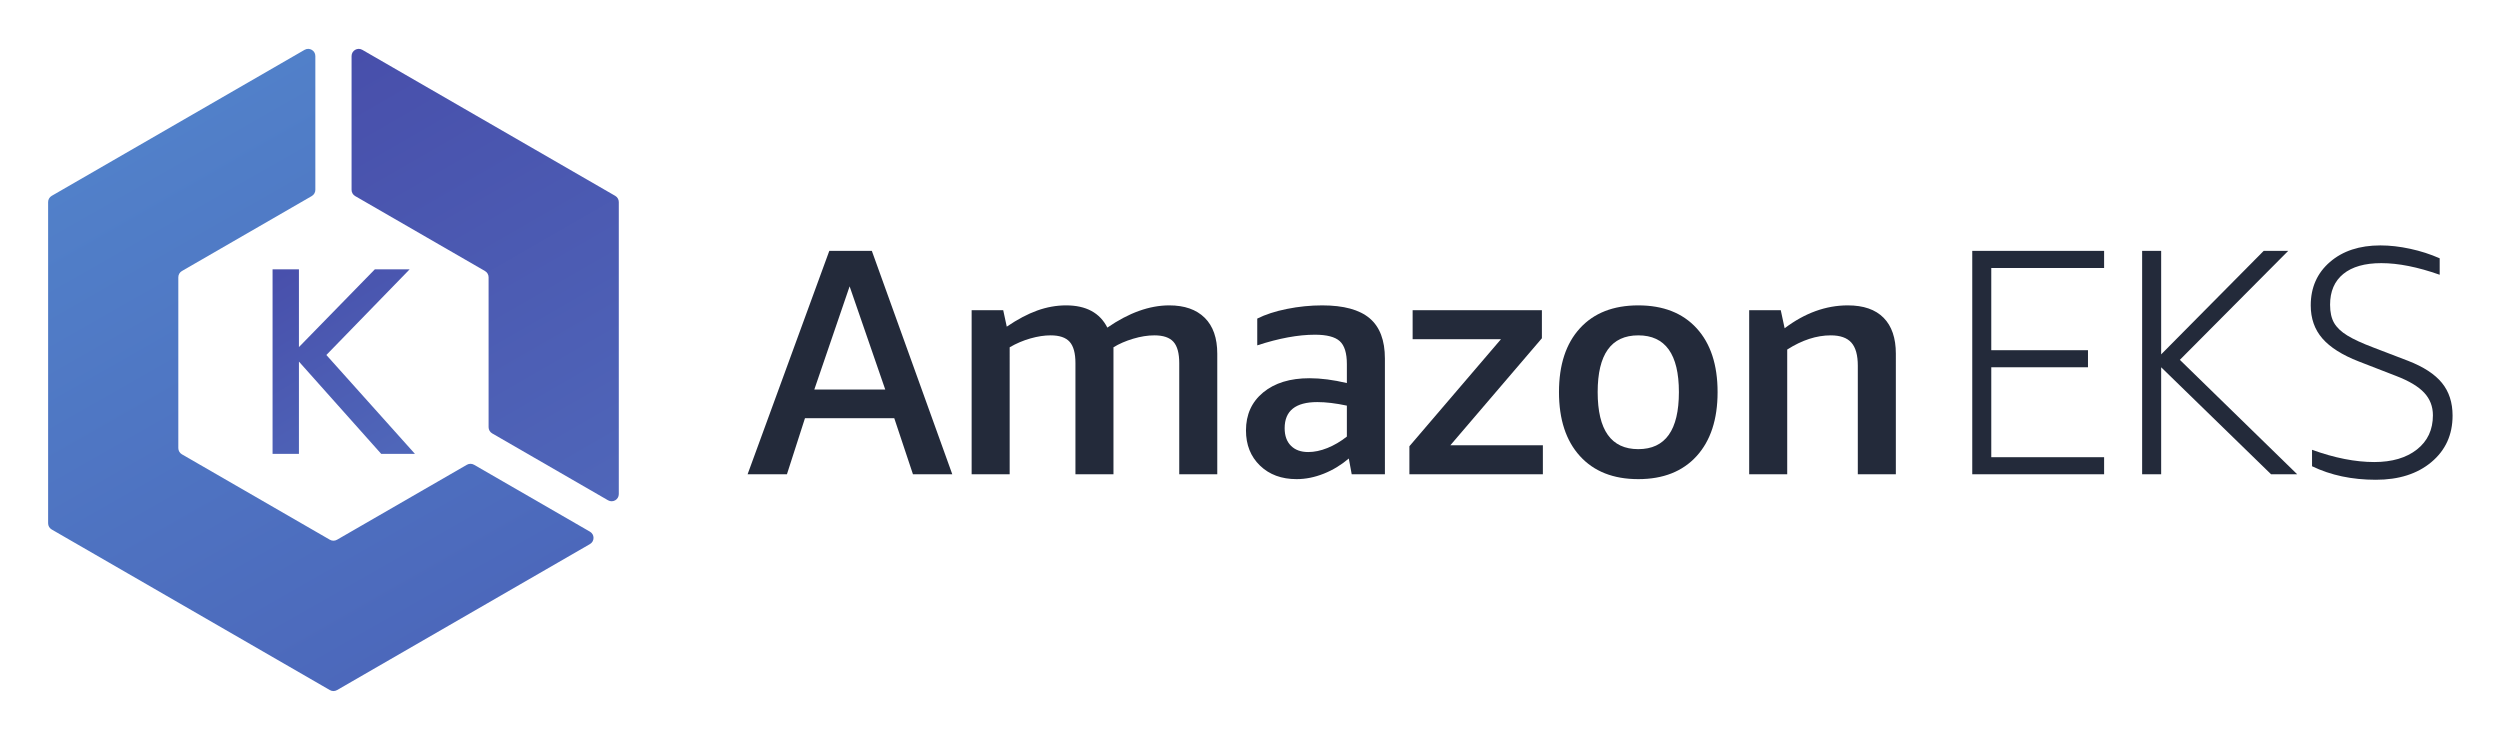 <svg xmlns="http://www.w3.org/2000/svg" role="img" viewBox="23.24 23.49 429.26 126.76"><title>amazon-eks.input.svg logo</title><defs><linearGradient id="b" x1="0" x2="1" y1="0" y2="0" gradientTransform="scale(-281.224 281.224) rotate(58.747 -2.952 -1.176)" gradientUnits="userSpaceOnUse" spreadMethod="pad"><stop offset="0" stop-color="#4f66b9" stop-opacity="1"/><stop offset="1" stop-color="#484fab" stop-opacity="1"/></linearGradient><linearGradient id="d" x1="0" x2="1" y1="0" y2="0" gradientTransform="scale(-658.545 658.545) rotate(59.853 -1.447 -.937)" gradientUnits="userSpaceOnUse" spreadMethod="pad"><stop offset="0" stop-color="#4f66b9" stop-opacity="1"/><stop offset="1" stop-color="#484fab" stop-opacity="1"/></linearGradient><linearGradient id="f" x1="0" x2="1" y1="0" y2="0" gradientTransform="scale(-731.715 731.715) rotate(60.473 -.797 -.602)" gradientUnits="userSpaceOnUse" spreadMethod="pad"><stop offset="0" stop-color="#4c68bb" stop-opacity="1"/><stop offset="1" stop-color="#5180c9" stop-opacity="1"/></linearGradient><clipPath id="a" clipPathUnits="userSpaceOnUse"><path d="M525.438 782.113h33.964V681.938l97.801 100.175h44.836L594.727 671.742l114.097-127.355h-43.465L559.402 663.246V544.387h-33.964z"/></clipPath><clipPath id="c" clipPathUnits="userSpaceOnUse"><path d="M631.824 876.457l167.266-96.57c2.851-1.653 4.609-4.699 4.609-7.989V578.754c0-3.293 1.77-6.34 4.621-7.988l149.266-86.184c6.152-3.555 13.84.891 13.84 7.988v376.172c0 3.293-1.758 6.336-4.61 7.988l-325.761 188.08c-6.153 3.55-13.852-.89-13.852-7.99V884.445c0-3.289 1.762-6.336 4.621-7.988z"/></clipPath><clipPath id="e" clipPathUnits="userSpaceOnUse"><path d="M775.75 530.344l-167.266-96.571c-2.851-1.652-6.375-1.652-9.226 0L408.652 543.82c-2.851 1.653-4.621 4.7-4.621 7.989v220.097c0 3.293 1.77 6.336 4.621 7.989l167.266 96.574c2.859 1.648 4.617 4.695 4.617 7.984v172.367c0 7.1-7.695 11.54-13.847 7.99L240.926 876.73c-2.852-1.652-4.61-4.695-4.61-7.988V454.973c0-3.289 1.758-6.336 4.61-7.989l358.332-206.882c2.851-1.653 6.375-1.653 9.226 0l325.762 188.074c6.152 3.554 6.152 12.433 0 15.984L784.98 530.344c-2.863 1.652-6.378 1.652-9.23 0z"/></clipPath></defs><g transform="matrix(1.333 0 0 -1.333 0 173.987) scale(.1)"><path fill="#232a3a" fill-opacity="1" fill-rule="nonzero" stroke="none" d="M1223.27 627.277h91.35l-45.89 132.883zm127.06-109.207l-24.08 72.254h-115.02l-23.25-72.254h-50.67l105.25 287.762h54.81l103.62-287.762h-50.66"/><path fill="#232a3a" fill-opacity="1" fill-rule="nonzero" stroke="none" d="M1693.33 518.07v143.25c0 12.735-2.5 21.875-7.48 27.422-4.98 5.528-13.15 8.293-24.5 8.293-8.59 0-17.73-1.445-27.41-4.347-9.7-2.911-18.13-6.583-25.33-11.004V518.07h-48.99v143.25c0 12.735-2.5 21.875-7.48 27.422-4.98 5.528-13.15 8.293-24.51 8.293-8.02 0-16.67-1.308-25.95-3.945-9.27-2.617-18.21-6.438-26.78-11.406V518.07h-48.99v211.356h40.68l4.57-21.172c13.84 9.414 26.92 16.328 39.24 20.762 12.31 4.425 24.71 6.64 37.18 6.64 25.73 0 43.45-9.539 53.14-28.64 27.69 19.101 54.26 28.64 79.73 28.64 19.65 0 34.88-5.324 45.67-15.976 10.8-10.664 16.19-26.102 16.19-46.309V518.07h-48.98"/><path fill="#232a3a" fill-opacity="1" fill-rule="nonzero" stroke="none" d="M1859.46 546.73c7.83 0 16.07 1.711 24.7 5.184 8.62 3.469 16.99 8.371 25.09 14.738v39.864c-14.3 3.039-26.99 4.57-38.05 4.57-28.07 0-42.09-11.211-42.09-33.633 0-9.695 2.69-17.234 8.1-22.625 5.39-5.414 12.81-8.098 22.25-8.098zm56.02-28.66l-3.74 20.34c-9.7-8.289-20.41-14.812-32.17-19.512-11.78-4.707-23.47-7.058-35.1-7.058-19.38 0-35.09 5.808-47.13 17.441-12.04 11.641-18.05 26.715-18.05 45.262 0 20.48 7.39 36.809 22.2 49.004 14.82 12.18 34.67 18.273 59.59 18.273 14.67 0 30.73-2.082 48.17-6.23v24.488c0 14.133-3.04 23.938-9.14 29.485-6.08 5.539-16.75 8.308-31.97 8.308-21.6 0-46.37-4.566-74.32-13.699v34.465c10.42 5.261 23.17 9.414 38.25 12.449 15.08 3.035 30.22 4.57 45.44 4.57 27.62 0 47.97-5.547 61.08-16.609 13.1-11.074 19.66-28.383 19.66-51.906V518.07h-42.77"/><path fill="#232a3a" fill-opacity="1" fill-rule="nonzero" stroke="none" d="M1989.79 518.07v36.133l117.94 137.86h-113.77v37.363h166.5v-36.121l-117.92-137.864h119.18V518.07h-171.93"/><path fill="#232a3a" fill-opacity="1" fill-rule="nonzero" stroke="none" d="M2284.62 550.461c34.88 0 52.32 24.504 52.32 73.508 0 48.711-17.44 73.066-52.32 73.066-34.88 0-52.32-24.355-52.32-73.066 0-49.004 17.44-73.508 52.32-73.508zm0-38.621c-32.12 0-57.17 9.89-75.16 29.695-18.01 19.793-26.99 47.254-26.99 82.434 0 35.136 8.98 62.558 26.99 82.207 17.99 19.656 43.04 29.48 75.16 29.48s57.16-9.824 75.16-29.48c17.99-19.649 26.99-47.071 26.99-82.207 0-35.18-9-62.641-26.99-82.434-18-19.805-43.04-29.695-75.16-29.695"/><path fill="#232a3a" fill-opacity="1" fill-rule="nonzero" stroke="none" d="M2567.39 518.07v139.942c0 13.562-2.75 23.457-8.3 29.687-5.54 6.231-14.39 9.336-26.57 9.336-18.27 0-36.96-6.078-56.06-18.262V518.07h-49v211.356h40.69l4.98-23.25c26.03 19.656 53.16 29.48 81.39 29.48 20.21 0 35.58-5.324 46.09-15.976 10.52-10.664 15.78-26.102 15.78-46.309V518.07h-49"/><path fill="#232a3a" fill-opacity="1" fill-rule="nonzero" stroke="none" d="M2714.81 518.07v287.762h169.84v-22.004h-145.34V677.941h124.57V655.93h-124.57V540.078h145.34V518.07h-169.84"/><path fill="#232a3a" fill-opacity="1" fill-rule="nonzero" stroke="none" d="M2933.63 518.07v287.762h24.51V672.539l132.05 133.293h31.57l-139.54-140.34 151.16-147.422h-33.65l-141.59 137.86V518.07h-24.51"/><path fill="#232a3a" fill-opacity="1" fill-rule="nonzero" stroke="none" d="M3212.68 663.41c-21.31 8.293-36.96 18.195-46.92 29.68-9.97 11.492-14.95 25.683-14.95 42.566 0 22.981 8.23 41.59 24.7 55.852 16.48 14.258 38.13 21.387 64.99 21.387 12.17 0 24.98-1.446 38.41-4.36 13.42-2.898 26.09-7 38-12.254v-21.172c-28.24 9.961-53.3 14.954-75.16 14.954-21.32 0-37.65-4.653-49.01-13.926-11.36-9.27-17.02-22.492-17.02-39.641 0-9.695 1.74-17.519 5.2-23.465 3.45-5.968 9.14-11.359 17.02-16.191 7.89-4.856 19.16-10.051 33.84-15.578l44.43-17.032c19.94-7.742 34.47-17.214 43.6-28.437 9.14-11.211 13.7-25.262 13.7-42.148 0-24.637-9.07-44.579-27.19-59.793-18.13-15.227-42.02-22.832-71.63-22.832-30.73 0-58.14 5.808-82.21 17.429v21.184c29.06-10.528 55.77-15.781 80.13-15.781 22.97 0 41.31 5.398 55.02 16.187 13.71 10.805 20.56 25.473 20.56 44.027 0 11.336-3.74 21.036-11.22 29.063-7.47 8.027-19.51 15.215-36.13 21.601l-48.16 18.68"/><g clip-path="url(#a)"><path fill="url(#b)" fill-opacity="1" fill-rule="nonzero" stroke="none" d="M525.438 782.113h33.964V681.938l97.801 100.175h44.836L594.727 671.742l114.097-127.355h-43.465L559.402 663.246V544.387h-33.964v237.726"/></g><g clip-path="url(#c)"><path fill="url(#d)" fill-opacity="1" fill-rule="nonzero" stroke="none" d="M631.824 876.457l167.266-96.57c2.851-1.653 4.609-4.699 4.609-7.989V578.754c0-3.293 1.77-6.34 4.621-7.988l149.266-86.184c6.152-3.555 13.84.891 13.84 7.988v376.172c0 3.293-1.758 6.336-4.61 7.988l-325.761 188.08c-6.153 3.55-13.852-.89-13.852-7.99V884.445c0-3.289 1.762-6.336 4.621-7.988"/></g><g clip-path="url(#e)"><path fill="url(#f)" fill-opacity="1" fill-rule="nonzero" stroke="none" d="M775.75 530.344l-167.266-96.571c-2.851-1.652-6.375-1.652-9.226 0L408.652 543.82c-2.851 1.653-4.621 4.7-4.621 7.989v220.097c0 3.293 1.77 6.336 4.621 7.989l167.266 96.574c2.859 1.648 4.617 4.695 4.617 7.984v172.367c0 7.1-7.695 11.54-13.847 7.99L240.926 876.73c-2.852-1.652-4.61-4.695-4.61-7.988V454.973c0-3.289 1.758-6.336 4.61-7.989l358.332-206.882c2.851-1.653 6.375-1.653 9.226 0l325.762 188.074c6.152 3.554 6.152 12.433 0 15.984L784.98 530.344c-2.863 1.652-6.378 1.652-9.23 0"/></g></g></svg>